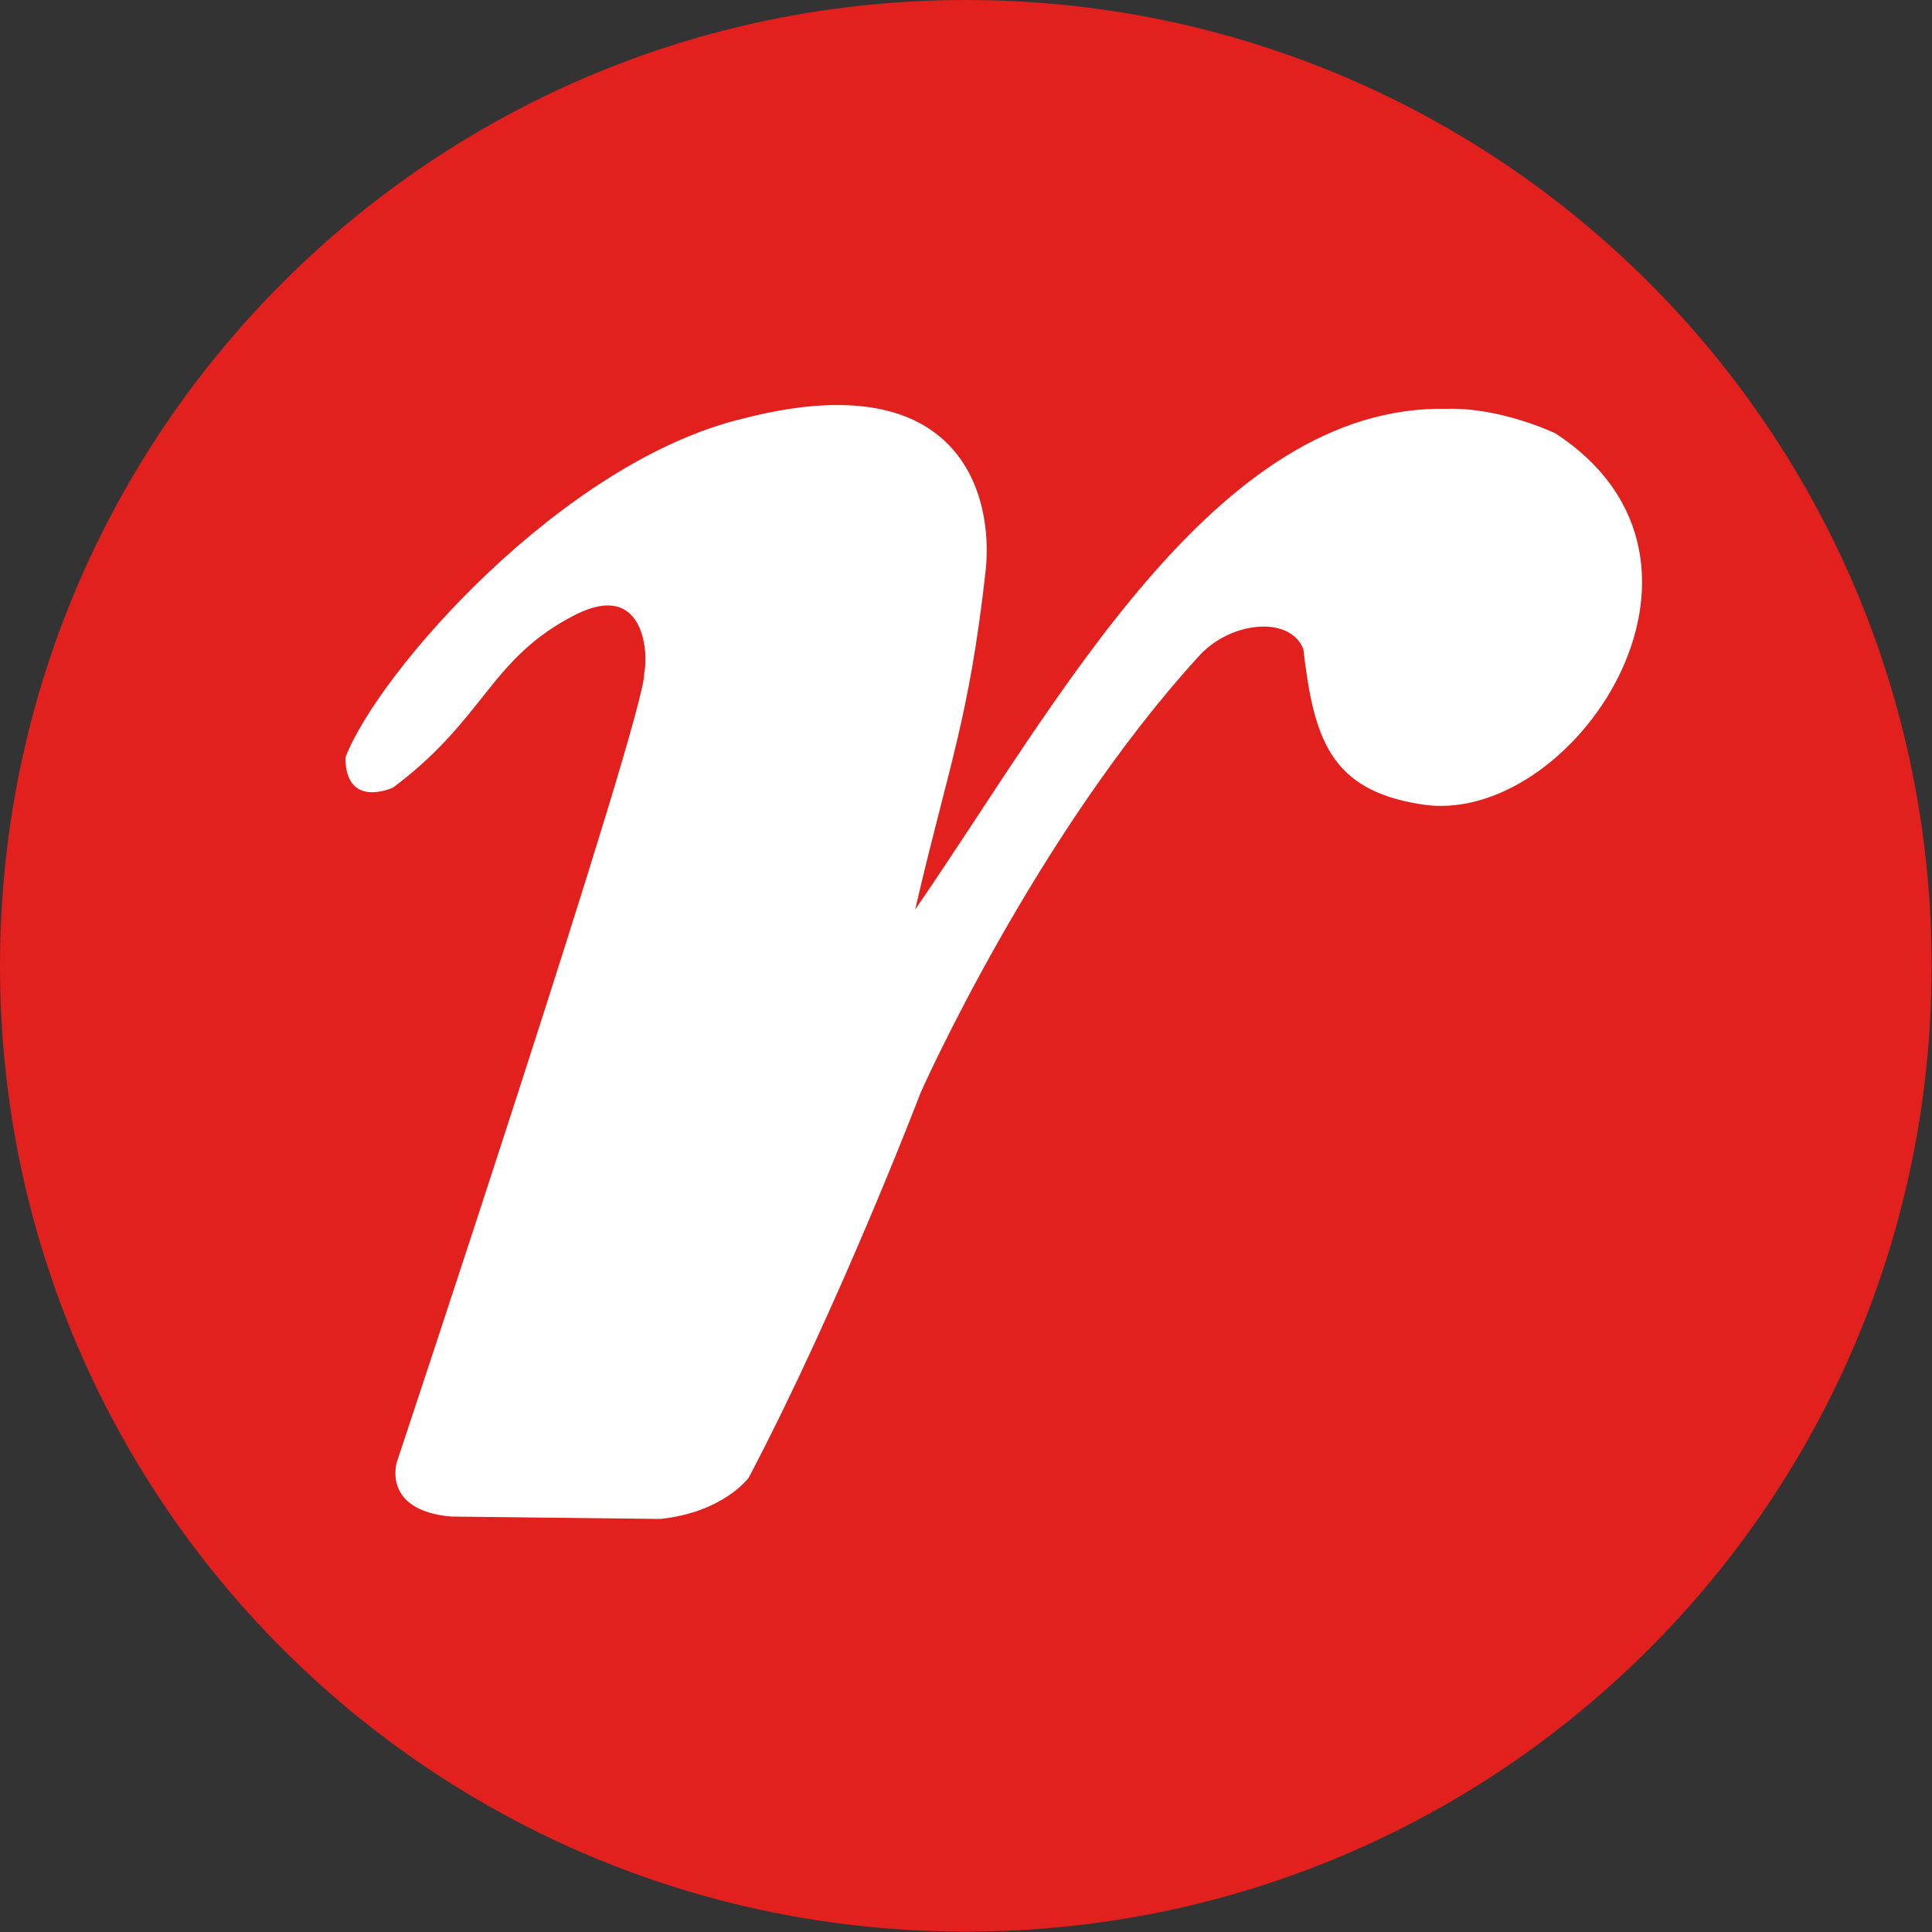 <?xml version="1.0" ?>
<svg xmlns="http://www.w3.org/2000/svg" viewBox="0 0 1543 1543">
	<rect x="0" y="0" width="1543" height="1543" fill="#333333" stroke="none"/>
	<style>
		.s0 { fill: #ffffff } 
		.s1 { fill: #e2201d } 
	</style>
	<path id="Shape 1" class="s0" d="m803.6 1423.8c-377.9 0-683.4-304.1-683.4-680.3 0-376.2 305.5-680.2 683.4-680.2 378 0 683.4 304 683.4 680.2 0 376.2-305.4 680.3-683.4 680.3z"/>
	<path id="path189" fill-rule="evenodd" class="s1" d="m771.4 1542.7c-426.6 0-771.4-344.8-771.4-771.3 0-426.6 344.8-771.4 771.4-771.4 426.5 0 771.3 344.8 771.3 771.4 0 426.5-344.8 771.3-771.3 771.3zm-495.5-937.8c0 41.8 38 24.1 38 24.1 74.6-55.7 77.2-103.8 146.8-138.6 52.5-25.9 57.6 28.5 53.8 47.5 1.2 32.9-197.5 629.6-197.5 629.6 0 0-12.6 38.6 43.1 43.7l167 1.9c50.6-5.1 70.9-33 70.9-33 72.8-138.5 137.3-307.5 137.3-307.5 0 0 91.1-205.6 223.4-349.9 25.3-26.6 71.5-31 82.2-4.4 8.3 70.8 20.9 112.6 93.7 124 119.6 20.2 265.8-193 107.6-296.2 0 0-43.1-20.8-86.7-19.6-185.4-3.8-312 236.7-424.6 399.9 26.5-114.5 43-151.2 56.3-270.8 6.3-58.2-18.4-166.4-193-121.5-144.9 34.2-292.4 203.1-318.3 270.8z"/>
</svg>